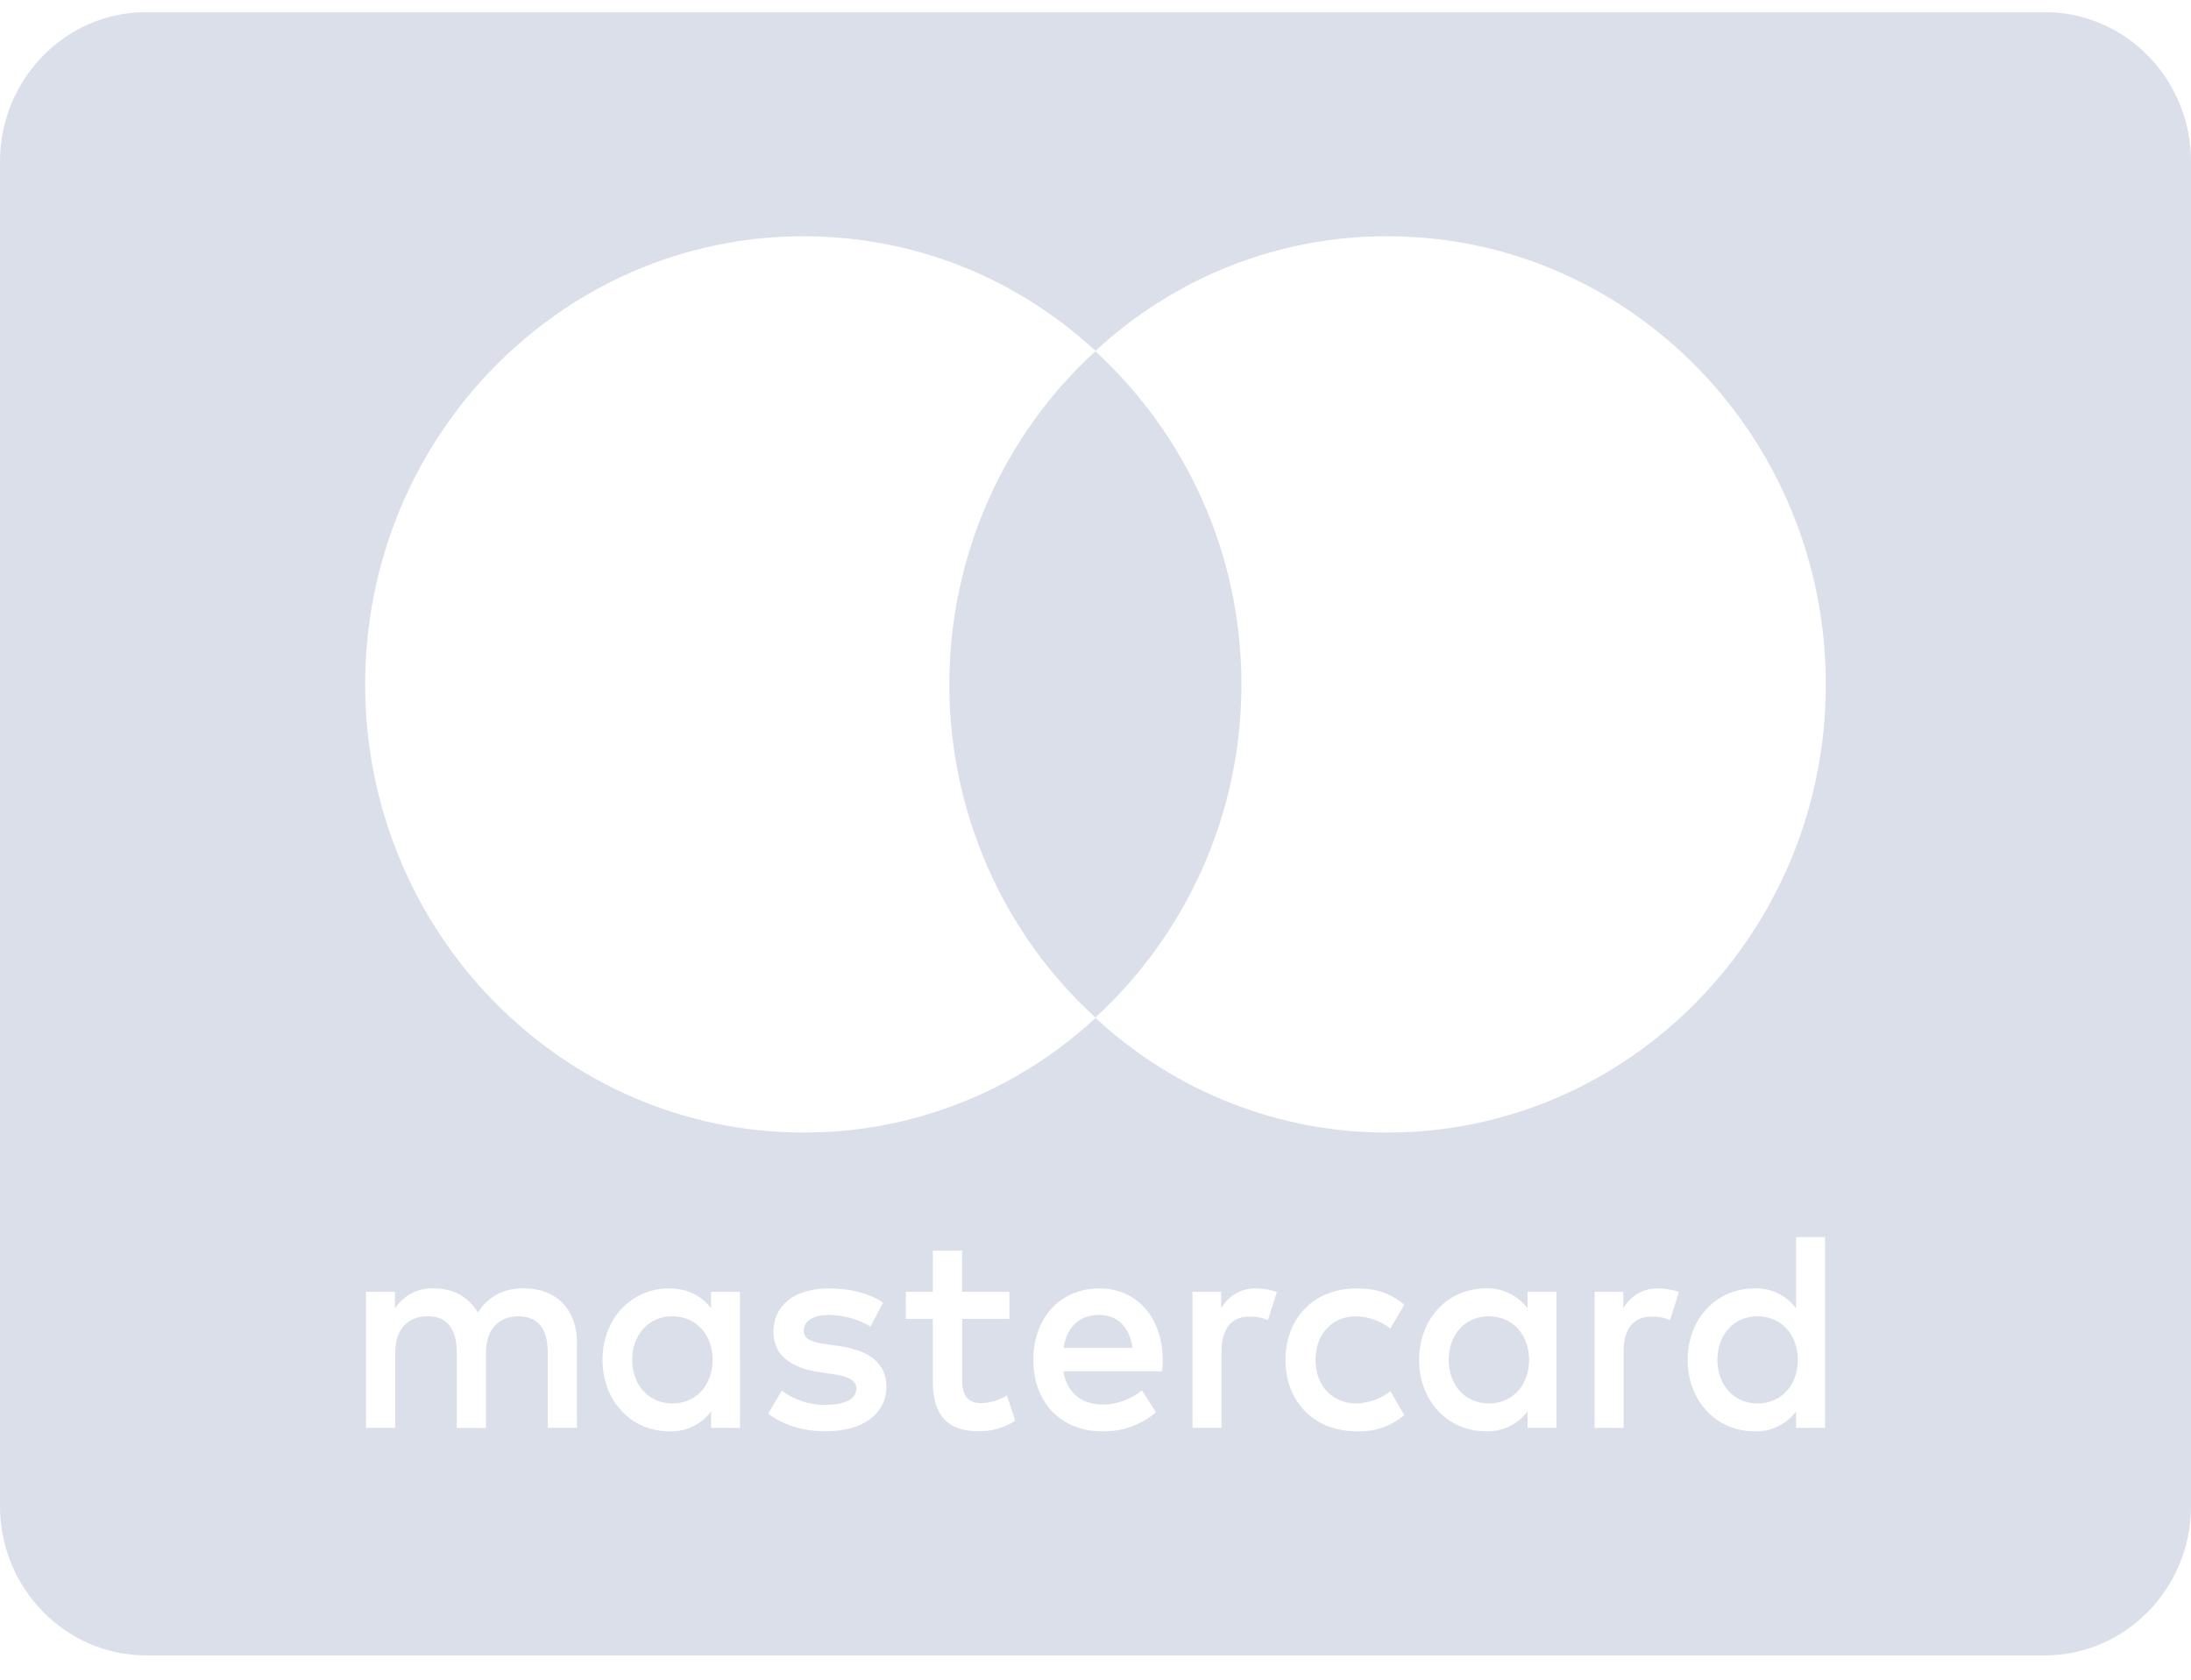 <svg width="60" height="46" viewBox="0 0 60 46" fill="none" xmlns="http://www.w3.org/2000/svg">
<path d="M25.997 18.743C25.997 20.466 26.354 22.169 27.044 23.741C27.733 25.313 28.739 26.719 29.997 27.866C32.444 25.616 33.996 22.365 33.996 18.743C33.996 15.12 32.444 11.87 29.997 9.62C28.739 10.767 27.733 12.172 27.044 13.744C26.354 15.317 25.997 17.02 25.997 18.743V18.743ZM40.776 36.047C40.09 36.047 39.672 36.587 39.672 37.242C39.672 37.897 40.093 38.434 40.776 38.434C41.432 38.434 41.874 37.919 41.874 37.242C41.874 36.563 41.432 36.049 40.776 36.049V36.047ZM30.093 36.011C29.529 36.011 29.209 36.377 29.125 36.915H31.015C30.93 36.338 30.605 36.011 30.095 36.011H30.093ZM18.416 36.047C17.733 36.047 17.312 36.587 17.312 37.242C17.312 37.897 17.733 38.434 18.419 38.434C19.073 38.434 19.515 37.919 19.515 37.242C19.515 36.563 19.075 36.049 18.419 36.049L18.416 36.047Z" fill="#DBDFEA"/>
<path d="M56 0.333H4C1.794 0.333 0 2.168 0 4.424V41.243C0 43.499 1.794 45.334 4 45.334H56C58.206 45.334 60 43.499 60 41.243V4.424C60 2.168 58.206 0.333 56 0.333ZM15.8 39.103H15V37.031C15 36.399 14.74 36.049 14.2 36.049C13.674 36.049 13.308 36.391 13.308 37.039V39.105H12.508V37.029C12.508 36.397 12.242 36.047 11.716 36.047C11.176 36.047 10.824 36.389 10.824 37.037V39.103H10.024V35.376H10.816V35.837C10.931 35.657 11.091 35.512 11.278 35.415C11.466 35.318 11.674 35.273 11.884 35.284C12.44 35.284 12.836 35.532 13.088 35.945C13.422 35.423 13.902 35.274 14.368 35.282C15.252 35.29 15.8 35.883 15.8 36.763V39.101V39.103ZM20.266 37.242V39.103H19.474V38.653C19.338 38.832 19.163 38.974 18.962 39.069C18.761 39.164 18.541 39.208 18.32 39.197C17.3 39.197 16.5 38.379 16.5 37.242C16.5 36.102 17.3 35.284 18.32 35.284C18.84 35.284 19.22 35.495 19.472 35.83V35.378H20.264V37.24L20.266 37.242ZM22.612 39.197C22.018 39.197 21.47 39.042 21.036 38.714L21.408 38.082C21.758 38.347 22.185 38.484 22.62 38.471C23.16 38.471 23.452 38.307 23.452 38.021C23.452 37.81 23.246 37.694 22.812 37.632L22.438 37.575C21.622 37.459 21.18 37.084 21.18 36.477C21.18 35.736 21.774 35.284 22.696 35.284C23.276 35.284 23.802 35.417 24.182 35.673L23.84 36.327C23.494 36.125 23.103 36.016 22.704 36.01C22.27 36.01 22.01 36.174 22.01 36.446C22.01 36.696 22.286 36.765 22.63 36.812L23.002 36.867C23.794 36.984 24.274 37.325 24.274 37.982C24.274 38.69 23.664 39.197 22.614 39.197H22.612ZM26.812 39.197C25.874 39.197 25.546 38.682 25.546 37.819V36.119H24.806V35.378H25.546V34.247H26.346V35.378H27.642V36.119H26.348V37.802C26.348 38.176 26.476 38.426 26.872 38.426C27.12 38.418 27.361 38.345 27.574 38.215L27.802 38.909C27.505 39.098 27.162 39.198 26.812 39.197V39.197ZM31.826 37.553H29.12C29.236 38.224 29.7 38.465 30.21 38.465C30.596 38.459 30.969 38.323 31.27 38.076L31.658 38.675C31.24 39.031 30.709 39.216 30.166 39.197C29.076 39.197 28.298 38.426 28.298 37.242C28.298 36.08 29.044 35.284 30.112 35.284C31.132 35.284 31.834 36.08 31.842 37.242C31.842 37.35 31.834 37.45 31.826 37.553V37.553ZM34.722 36.149C34.564 36.085 34.396 36.053 34.226 36.055C33.708 36.055 33.45 36.399 33.45 37.015V39.103H32.656V35.378H33.442V35.828C33.539 35.658 33.68 35.517 33.849 35.421C34.018 35.326 34.209 35.278 34.402 35.284C34.562 35.284 34.79 35.315 34.966 35.386L34.722 36.149V36.149ZM37.122 38.434C37.467 38.431 37.802 38.313 38.076 38.099L38.456 38.753C38.089 39.063 37.621 39.221 37.146 39.197C35.972 39.197 35.202 38.371 35.202 37.242C35.202 36.111 35.972 35.284 37.146 35.284C37.694 35.284 38.06 35.409 38.456 35.728L38.076 36.383C37.801 36.169 37.467 36.052 37.122 36.049C36.49 36.055 36.026 36.524 36.026 37.242C36.026 37.958 36.49 38.426 37.122 38.434V38.434ZM42.624 37.242V39.103H41.832V38.653C41.697 38.831 41.522 38.973 41.322 39.068C41.121 39.163 40.902 39.207 40.682 39.197C39.662 39.197 38.862 38.379 38.862 37.242C38.862 36.102 39.662 35.284 40.682 35.284C40.902 35.275 41.122 35.319 41.322 35.414C41.522 35.509 41.697 35.652 41.832 35.83V35.378H42.624V37.24V37.242ZM45.734 36.149C45.576 36.085 45.408 36.053 45.238 36.055C44.72 36.055 44.462 36.399 44.462 37.015V39.103H43.668V35.378H44.454V35.828C44.551 35.658 44.692 35.517 44.861 35.421C45.03 35.326 45.221 35.278 45.414 35.284C45.574 35.284 45.802 35.315 45.978 35.386L45.734 36.149ZM49.978 37.242V39.103H49.186V38.653C49.051 38.831 48.876 38.973 48.676 39.068C48.476 39.163 48.256 39.207 48.036 39.197C47.016 39.197 46.216 38.379 46.216 37.242C46.216 36.102 47.016 35.284 48.036 35.284C48.256 35.275 48.476 35.319 48.676 35.414C48.876 35.509 49.051 35.652 49.186 35.83V33.879H49.978V37.24V37.242ZM38 31.015C35.044 31.026 32.191 29.907 30 27.878C27.809 29.907 24.956 31.026 22 31.015C15.382 31.015 10 25.511 10 18.743C10 11.974 15.382 6.47 22 6.47C24.992 6.47 27.796 7.576 30 9.608C32.191 7.578 35.044 6.459 38 6.47C44.618 6.47 50 11.974 50 18.743C50 25.511 44.618 31.015 38 31.015Z" fill="#DBDFEA"/>
<path d="M48.135 36.047C47.449 36.047 47.031 36.587 47.031 37.242C47.031 37.897 47.451 38.434 48.135 38.434C48.791 38.434 49.233 37.919 49.233 37.242C49.233 36.563 48.791 36.049 48.135 36.049V36.047Z" fill="#DBDFEA"/>
</svg>
